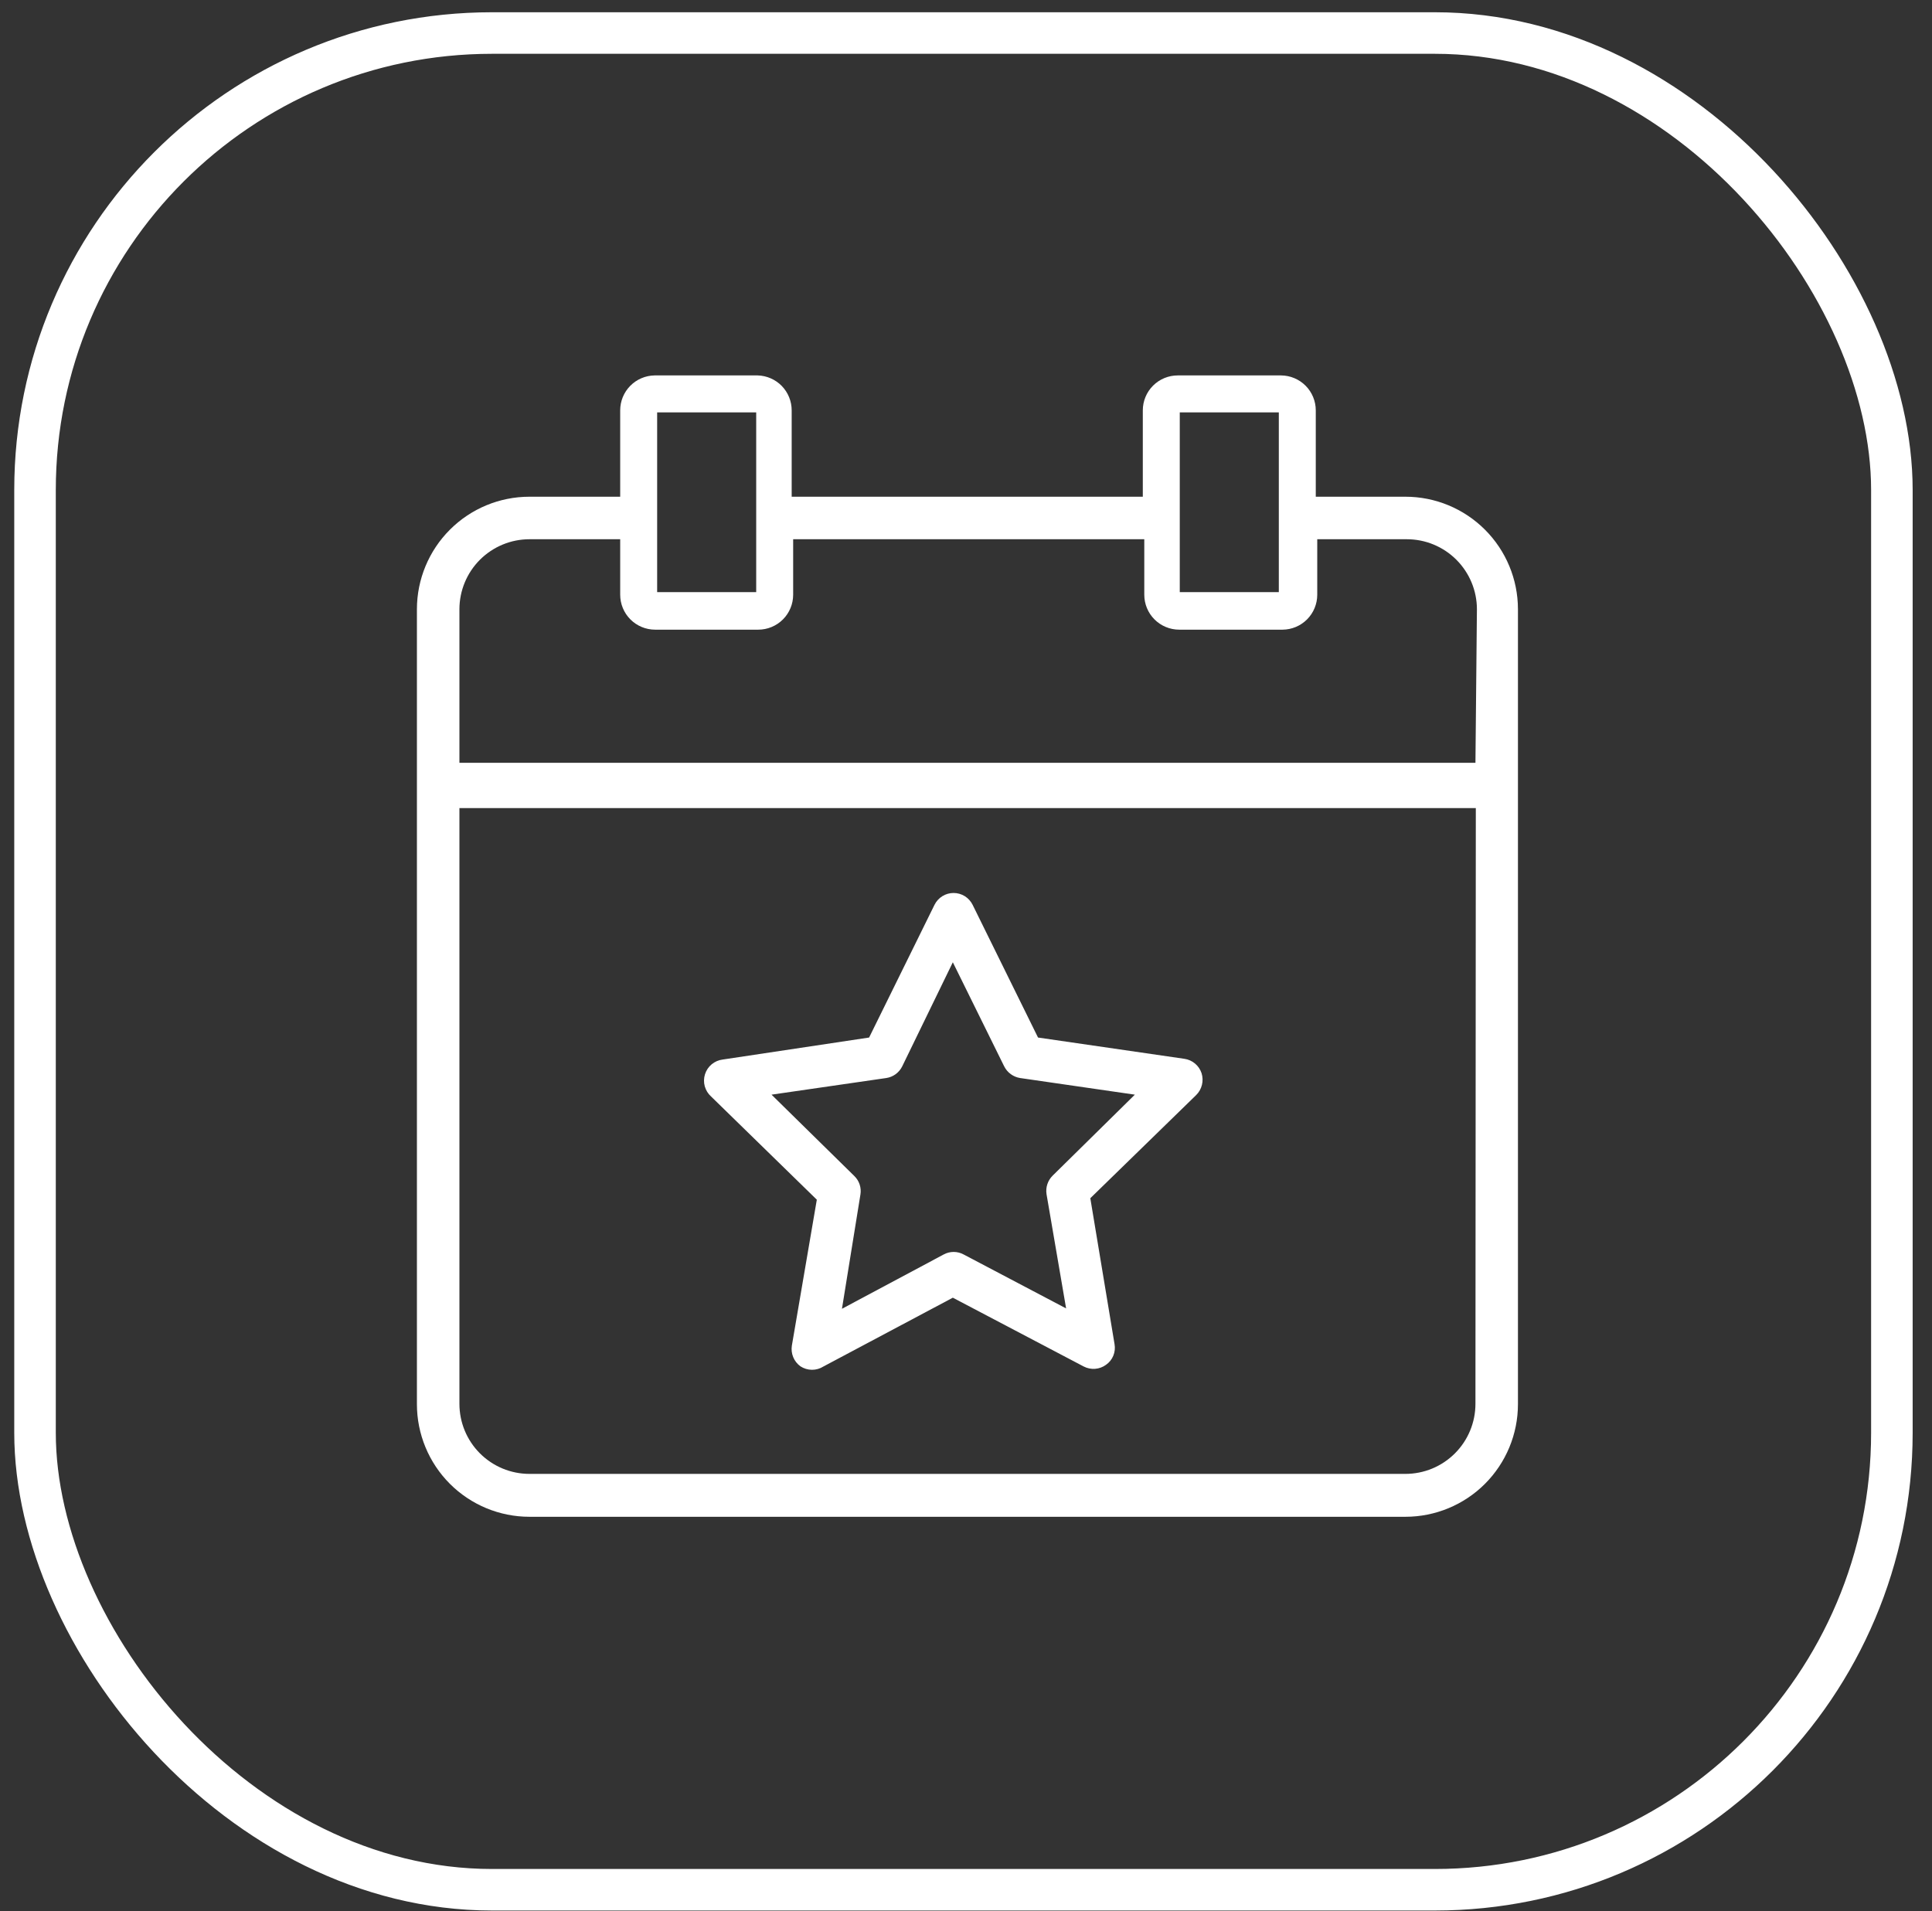 <svg width="93" height="92" viewBox="0 0 93 92" fill="none" xmlns="http://www.w3.org/2000/svg">
<rect x="0" y="0" width="93" height="92" fill="#333333" stroke="none"/>
<rect x="1.686" y="1.59" width="89.383" height="89.383" rx="22" stroke="white" stroke-width="2"/>
<path d="M67.651 23.912H63.337V19.756C63.337 19.311 63.161 18.884 62.848 18.569C62.534 18.254 62.109 18.076 61.665 18.073H56.692C56.246 18.073 55.819 18.25 55.503 18.566C55.188 18.881 55.011 19.309 55.011 19.756V23.912H38.109V19.756C38.109 19.317 37.938 18.896 37.633 18.581C37.327 18.267 36.91 18.085 36.472 18.073H31.509C31.067 18.08 30.646 18.261 30.337 18.575C30.027 18.89 29.854 19.314 29.854 19.756V23.912H25.486C24.051 23.912 22.674 24.482 21.659 25.497C20.643 26.511 20.071 27.888 20.069 29.324V67.598C20.069 69.035 20.64 70.414 21.656 71.431C22.672 72.447 24.049 73.018 25.486 73.018H67.651C69.088 73.018 70.466 72.447 71.482 71.431C72.498 70.414 73.069 69.035 73.069 67.598V29.324C73.067 27.888 72.495 26.511 71.479 25.497C70.463 24.482 69.087 23.912 67.651 23.912ZM56.79 19.853H61.558V28.505H56.79V19.853ZM31.633 19.853H36.401V28.505H31.633V19.853ZM71.023 67.58C71.023 68.475 70.668 69.333 70.035 69.965C69.403 70.598 68.546 70.953 67.651 70.953H25.486C24.592 70.953 23.735 70.598 23.102 69.965C22.47 69.333 22.115 68.475 22.115 67.58V38.901H71.041L71.023 67.58ZM71.023 36.721H22.115V29.324C22.117 28.431 22.473 27.575 23.105 26.944C23.738 26.314 24.594 25.959 25.486 25.959H29.854V28.63C29.854 29.076 30.031 29.504 30.346 29.819C30.662 30.135 31.089 30.312 31.535 30.312H36.499C36.945 30.312 37.373 30.135 37.688 29.819C38.003 29.504 38.18 29.076 38.18 28.63V25.959H55.082V28.63C55.082 29.076 55.259 29.504 55.574 29.819C55.89 30.135 56.317 30.312 56.763 30.312H61.736C62.18 30.31 62.606 30.131 62.919 29.816C63.232 29.501 63.408 29.074 63.408 28.63V25.959H67.723C68.615 25.959 69.471 26.314 70.103 26.944C70.735 27.575 71.092 28.431 71.094 29.324L71.023 36.721Z" fill="white"/>
<path d="M57.84 51.665C57.78 51.483 57.671 51.322 57.525 51.2C57.379 51.077 57.201 50.998 57.012 50.971L49.967 49.947L46.818 43.556C46.733 43.386 46.602 43.242 46.441 43.141C46.279 43.041 46.092 42.988 45.902 42.988C45.711 42.988 45.524 43.041 45.363 43.141C45.201 43.242 45.07 43.386 44.985 43.556L41.836 49.947L34.791 51.006C34.595 51.029 34.411 51.109 34.259 51.234C34.107 51.36 33.995 51.527 33.936 51.715C33.877 51.903 33.873 52.104 33.925 52.294C33.978 52.484 34.084 52.655 34.23 52.786L39.319 57.753L38.118 64.776C38.088 64.964 38.11 65.156 38.182 65.332C38.254 65.508 38.374 65.66 38.527 65.773C38.692 65.881 38.885 65.94 39.082 65.942C39.279 65.943 39.473 65.888 39.639 65.782L45.866 62.471L52.164 65.782C52.333 65.87 52.523 65.909 52.714 65.895C52.904 65.881 53.086 65.814 53.24 65.701C53.397 65.592 53.519 65.44 53.591 65.263C53.664 65.086 53.684 64.892 53.65 64.705L52.484 57.682L57.581 52.715C57.717 52.581 57.812 52.411 57.857 52.226C57.903 52.041 57.897 51.847 57.84 51.665ZM50.67 56.596C50.554 56.711 50.467 56.851 50.416 57.006C50.365 57.16 50.351 57.325 50.376 57.486L51.319 62.987L46.382 60.388C46.236 60.309 46.072 60.268 45.906 60.268C45.74 60.268 45.576 60.309 45.43 60.388L40.529 63.005L41.418 57.504C41.445 57.343 41.432 57.178 41.381 57.023C41.33 56.867 41.242 56.727 41.125 56.614L37.139 52.697L42.664 51.896C42.827 51.871 42.982 51.808 43.115 51.71C43.248 51.612 43.356 51.484 43.429 51.336L45.866 46.324L48.339 51.336C48.413 51.483 48.521 51.611 48.654 51.708C48.787 51.806 48.941 51.87 49.104 51.896L54.628 52.697L50.67 56.596Z" fill="white"/>
</svg>
